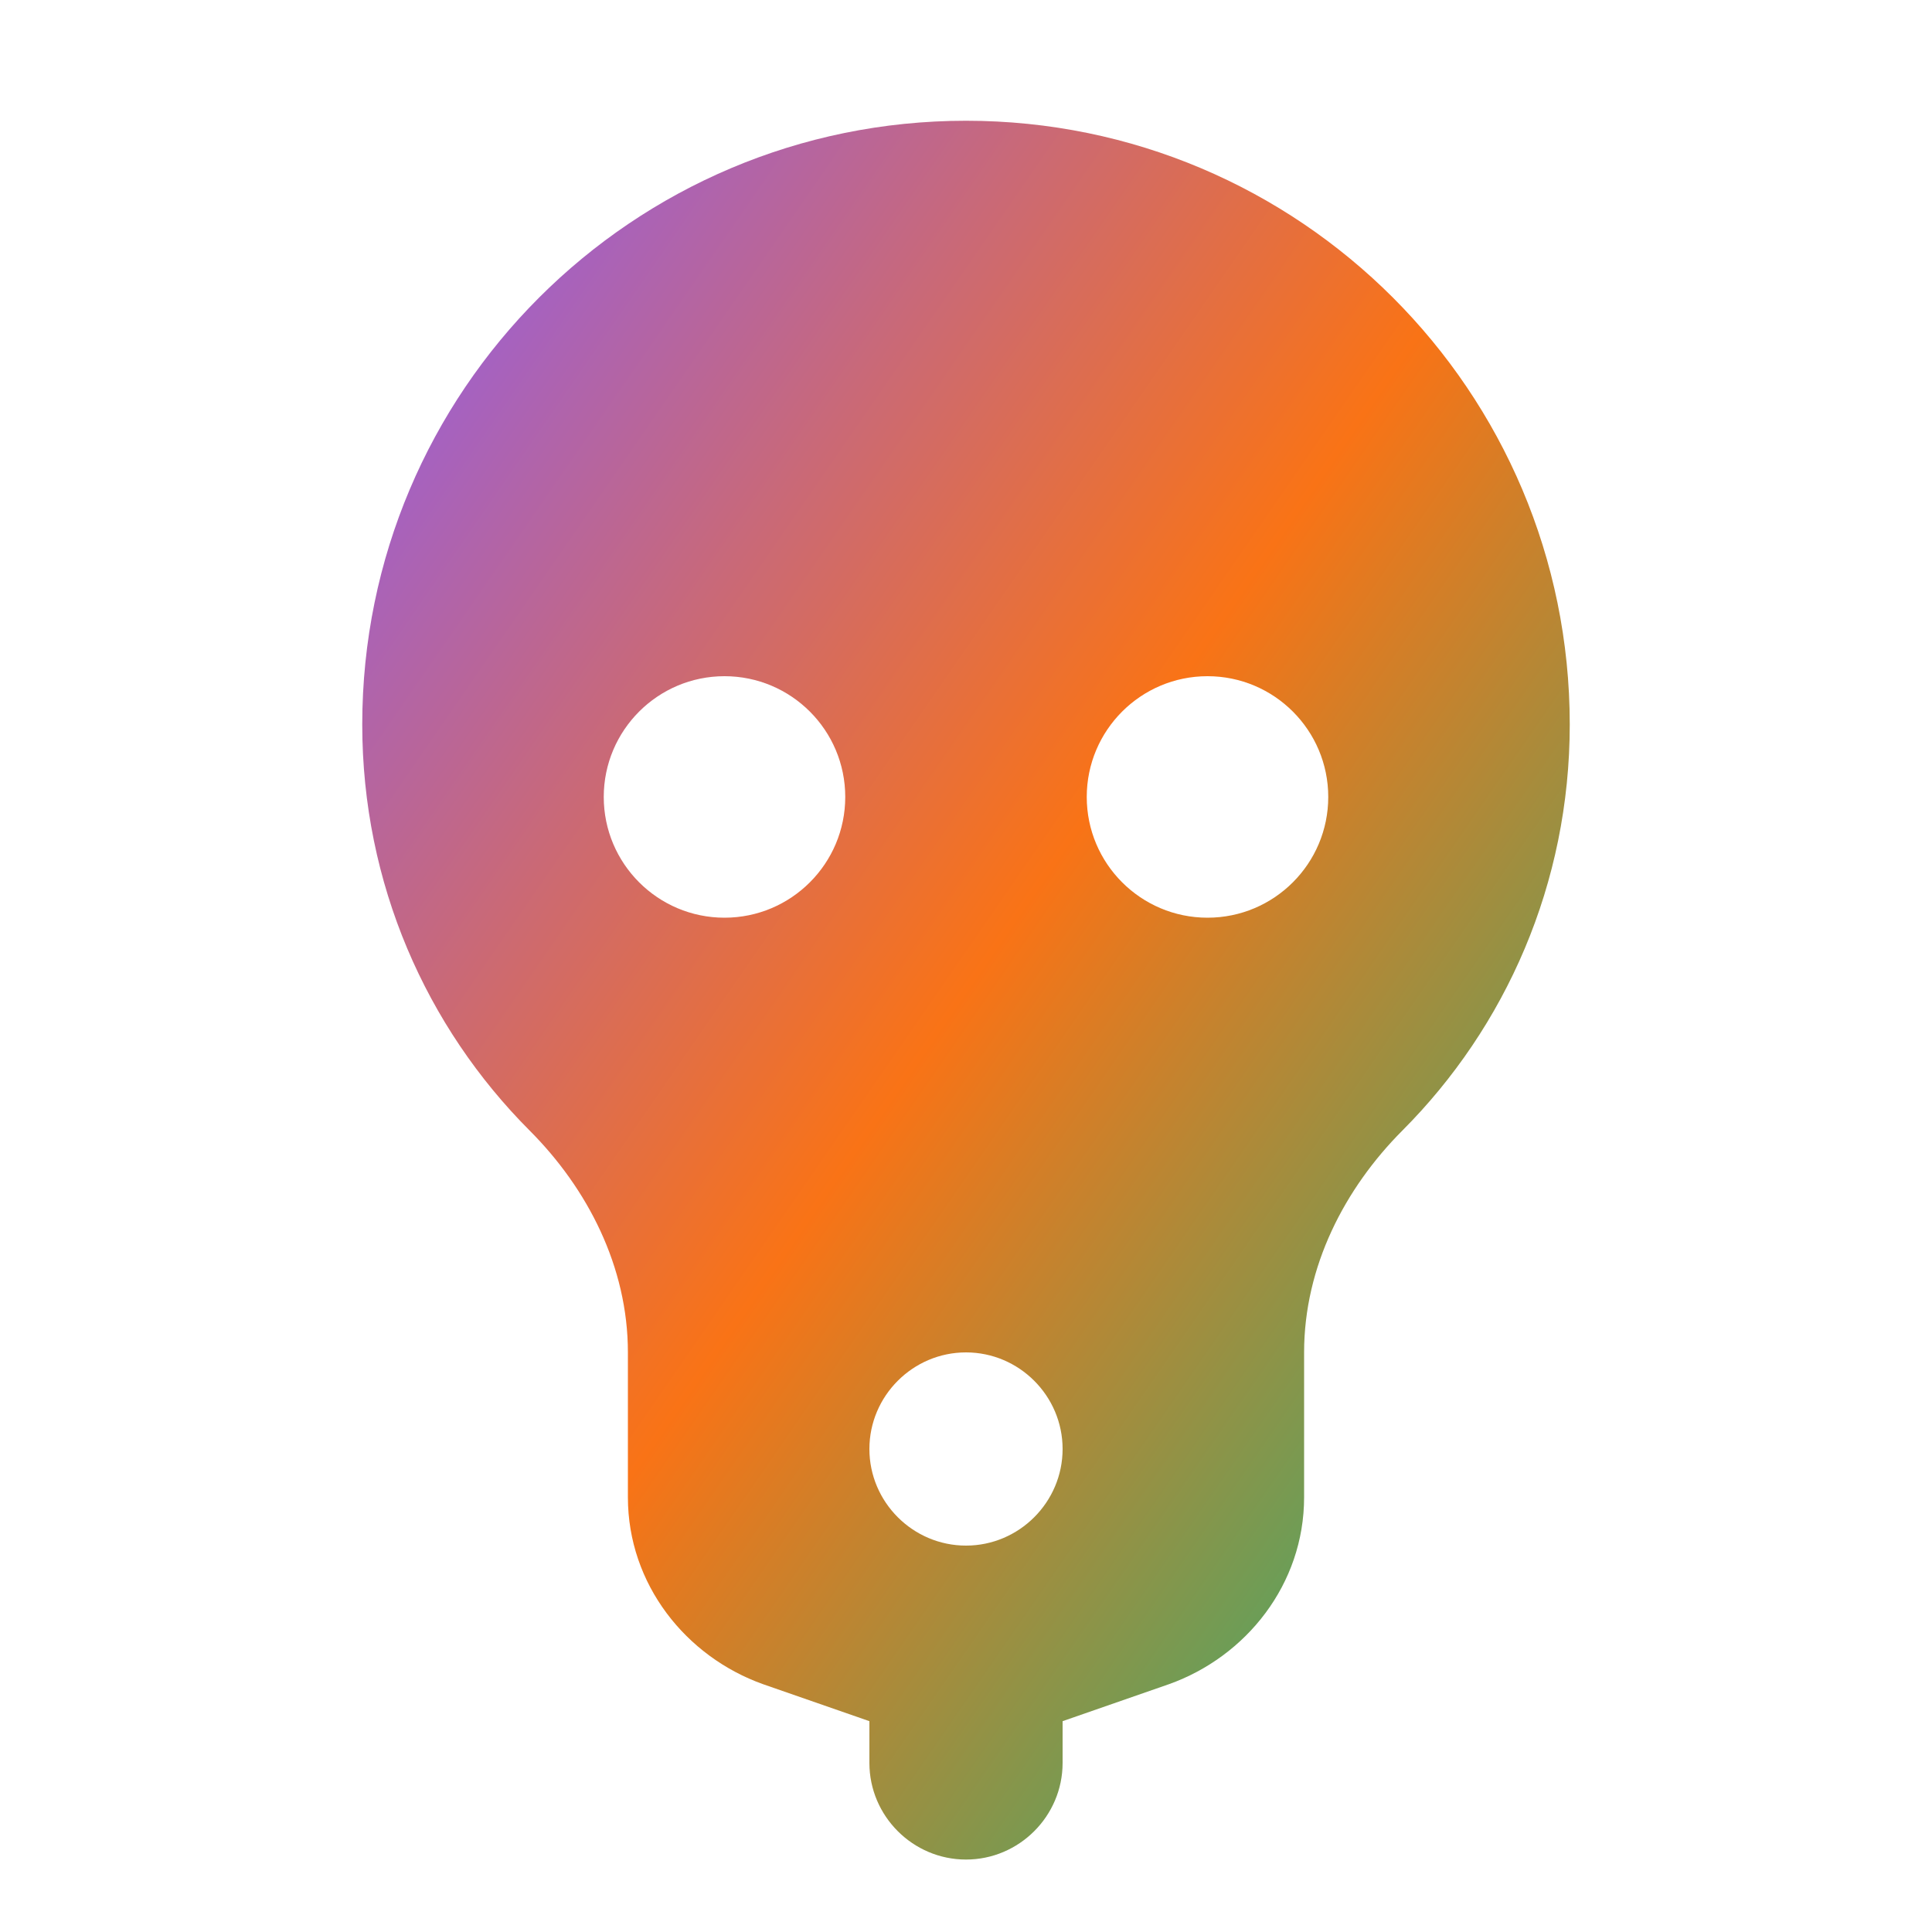 <?xml version="1.0" encoding="UTF-8"?>
<svg width="32" height="32" viewBox="0 0 32 32" fill="none" xmlns="http://www.w3.org/2000/svg">
  <defs>
    <linearGradient id="skullGradient" x1="0%" y1="0%" x2="100%" y2="100%">
      <stop offset="0%" stop-color="#8B5CF6" />
      <stop offset="50%" stop-color="#F97316" />
      <stop offset="100%" stop-color="#10B981" />
    </linearGradient>
  </defs>
  <!-- Skull shape -->
  <path d="M16 2C10.477 2 6 6.477 6 12C6 14.638 7.062 17.012 8.773 18.726C9.728 19.683 10.4 20.977 10.4 22.4V24.8C10.4 26.24 11.36 27.44 12.64 27.896L14.4 28.508V29.2C14.4 30.08 15.12 30.8 16 30.8C16.88 30.8 17.6 30.08 17.6 29.2V28.508L19.36 27.896C20.64 27.44 21.6 26.24 21.6 24.8V22.4C21.6 20.977 22.273 19.683 23.227 18.726C24.938 17.012 26 14.638 26 12C26 6.477 21.523 2 16 2ZM12 15.2C10.896 15.2 10 14.304 10 13.2C10 12.096 10.896 11.2 12 11.2C13.104 11.2 14 12.096 14 13.2C14 14.304 13.104 15.2 12 15.2ZM16 25.6C15.12 25.6 14.4 24.88 14.4 24C14.4 23.12 15.12 22.4 16 22.4C16.88 22.4 17.6 23.12 17.6 24C17.6 24.88 16.88 25.6 16 25.6ZM20 15.2C18.896 15.2 18 14.304 18 13.2C18 12.096 18.896 11.2 20 11.2C21.104 11.2 22 12.096 22 13.2C22 14.304 21.104 15.2 20 15.2Z" fill="url(#skullGradient)"/>
</svg> 